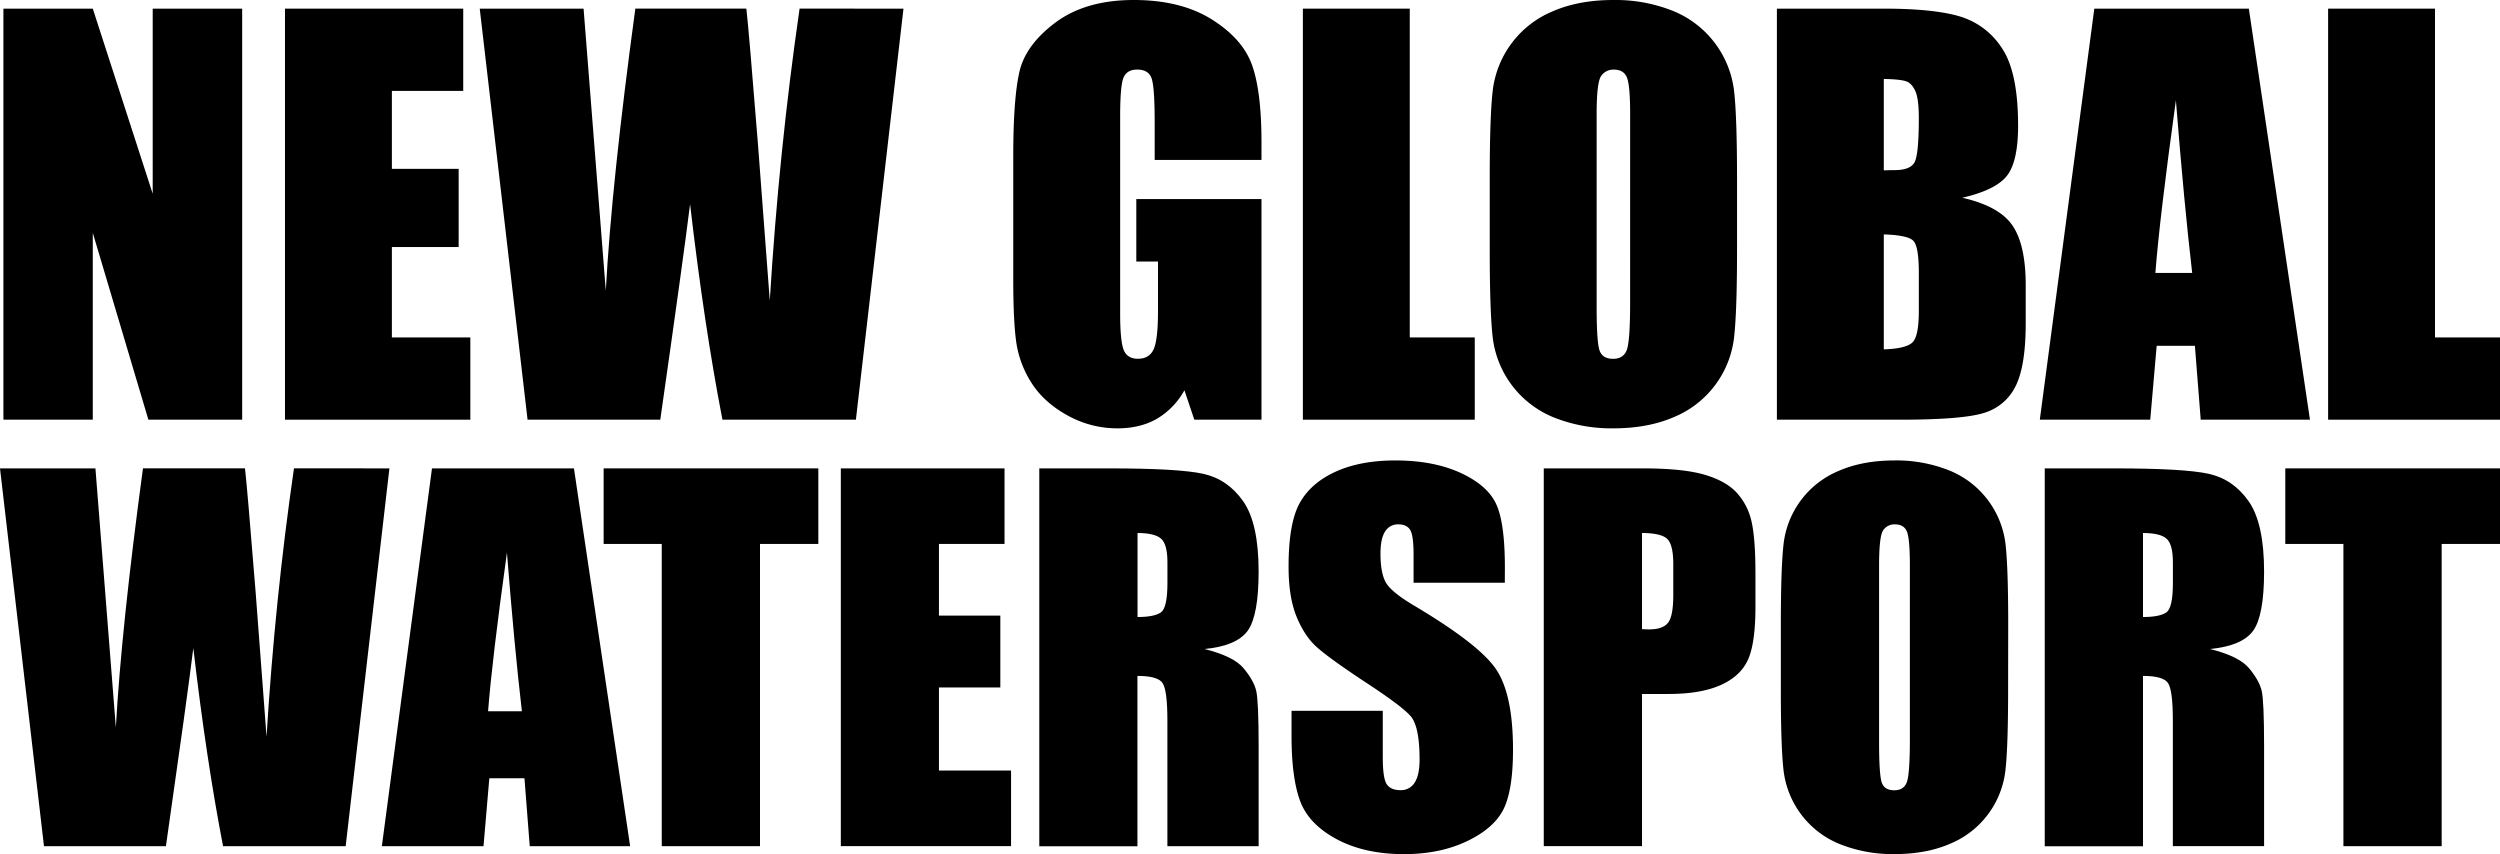 <svg xmlns="http://www.w3.org/2000/svg" viewBox="0 0 1290.4 440.85"><g id="Capa_2" data-name="Capa 2"><g id="Capa_1-2" data-name="Capa 1"><path d="M125,4.46V216.63H76.59l-28.7-96.45v96.45H1.76V4.46H47.89L78.82,100V4.46Z"/><path d="M147.1,4.46h92V46.92H202.27V87.15h34.47v40.36H202.27v46.66h40.5v42.46H147.1Z"/><path d="M466.34,4.46,441.78,216.63H372.89q-9.45-48.9-16.7-111.26-3.3,26.73-15.38,111.26h-68.5L247.62,4.46h53.6l5.83,74,5.64,71.57q3-55.56,15.25-145.6h57.29q1.14,9.3,6,70l6.1,80.73q4.69-77,15.39-150.71Z"/><path d="M651.13,82.56H596V63.3q0-18.21-1.57-22.8t-7.47-4.59c-3.4,0-5.72,1.31-6.94,3.93s-1.84,9.35-1.84,20.18V161.85q0,14.28,1.84,18.81c1.22,3,3.67,4.52,7.33,4.52q6,0,8.2-5.11t2.16-19.92V135H586.52V102.75h64.61V216.63H616.46l-5.11-15.2a38.58,38.58,0,0,1-14.23,14.74q-8.58,4.92-20.26,4.92a52.66,52.66,0,0,1-26-6.75q-12.14-6.75-18.43-16.71a52.9,52.9,0,0,1-7.87-20.91Q523,165.79,523,143.9v-63q0-30.4,3.27-44.17T545,11.47Q560.57,0,585.21,0q24.24,0,40.23,10t20.84,23.66q4.85,13.7,4.85,39.77Z"/><path d="M727.66,4.46V174.17h33.55v42.46H672.49V4.46Z"/><path d="M896.59,128.69q0,32-1.51,45.28a50.69,50.69,0,0,1-30.86,41.22q-13.5,5.9-31.45,5.9a80,80,0,0,1-30.6-5.57,51,51,0,0,1-31.65-41q-1.57-13.09-1.58-45.87V92.39q0-32,1.51-45.28A50.71,50.71,0,0,1,801.31,5.9Q814.81,0,832.77,0a80,80,0,0,1,30.6,5.57,51,51,0,0,1,31.65,41q1.56,13.11,1.57,45.87ZM841.42,59q0-14.8-1.64-18.93c-1.1-2.76-3.34-4.13-6.75-4.13a7.52,7.52,0,0,0-6.62,3.34Q824.12,42.6,824.12,59v99.08q0,18.48,1.5,22.8c1,2.89,3.34,4.33,7,4.33s6.15-1.66,7.2-5,1.58-11.23,1.58-23.72Z"/><path d="M917.16,4.46h55.05q26.07,0,39.51,4.06A39.17,39.17,0,0,1,1033.41,25q8.25,12.38,8.25,39.88,0,18.6-5.83,25.93t-23,11.26q19.14,4.33,25.95,14.36t6.81,30.75V166.8q0,21.51-4.91,31.87A26.55,26.55,0,0,1,1025,212.83q-10.75,3.79-44,3.8H917.16Zm55.18,36.3V87.94c2.36-.09,4.19-.13,5.5-.13q8.13,0,10.35-4t2.23-22.87q0-10-1.83-14c-1.23-2.66-2.82-4.34-4.79-5S978,40.85,972.34,40.76Zm0,80.2v59.37q11.65-.39,14.87-3.67t3.21-16.12V140.75q0-13.64-2.88-16.51T972.34,121Z"/><path d="M1160.76,4.46l31.55,212.17h-56.39l-3-38.14h-19.73l-3.32,38.14h-57L1081,4.46Zm-29.24,136.42q-4.2-36-8.41-89.11-8.43,60.93-10.59,89.11Z"/><path d="M1256.85,4.46V174.17h33.55v42.46h-88.72V4.46Z"/><path d="M201,241.76l-22.58,195H115.13q-8.68-44.94-15.35-102.25-3,24.57-14.14,102.25H22.7L0,241.76H49.26l5.36,68,5.18,65.78q2.81-51.06,14-133.81h52.65q1.05,8.55,5.53,64.31l5.6,74.2q4.34-70.81,14.16-138.51Z"/><path d="M296.25,241.76l29,195H273.43l-2.72-35.05H252.57l-3,35.05H197.1l25.87-195ZM269.38,367.14q-3.86-33.13-7.72-81.9-7.76,56-9.73,81.9Z"/><path d="M422.39,241.76v39H392.28v156H341.57v-156h-30v-39Z"/><path d="M434,241.76H518.5v39H484.65v37h31.68v37.09H484.65v42.88h37.22v39H434Z"/><path d="M536.44,241.76h35.89q35.89,0,48.6,2.77t20.72,14.15q8,11.38,8,36.31,0,22.77-5.66,30.59T621.71,335q15.06,3.74,20.24,10t6.44,11.5q1.27,5.24,1.27,28.84v51.43h-47.1V372q0-15.65-2.46-19.39t-13-3.73v87.92H536.44Zm50.71,33.36v43.36q8.55,0,12-2.35t3.43-15.24V290.18q0-9.29-3.31-12.17T587.15,275.12Z"/><path d="M776.72,300.77H729.63V286.32q0-10.11-1.81-12.89c-1.2-1.84-3.21-2.77-6-2.77a7.68,7.68,0,0,0-6.93,3.74q-2.34,3.74-2.34,11.33,0,9.76,2.64,14.7t14.33,11.93q33.86,20.08,42.64,33t8.8,41.55q0,20.83-4.88,30.71t-18.85,16.56q-14,6.69-32.52,6.69-20.36,0-34.75-7.71T671.1,413.51q-4.47-11.92-4.46-33.85V366.9h47.09v23.72q0,11,2,14.09t7,3.14a8.25,8.25,0,0,0,7.53-4q2.48-4,2.47-11.8,0-17.22-4.7-22.52t-23.72-17.71q-18.92-12.52-25.05-18.19T669.11,318q-4-10-4-25.54,0-22.4,5.72-32.76t18.49-16.2q12.76-5.83,30.83-5.84,19.75,0,33.67,6.39t18.42,16.08q4.53,9.69,4.52,32.94Z"/><path d="M796.83,241.76H847.9q20.72,0,31.86,3.25t16.74,9.39a32.39,32.39,0,0,1,7.59,14.88q2,8.73,2,27v17q0,18.68-3.85,27.22t-14.15,13.13q-10.3,4.58-26.92,4.57H847.54v78.53H796.83Zm50.71,33.36v49.62c1.45.08,2.69.12,3.73.12q7,0,9.7-3.43t2.71-14.27v-16q0-10-3.13-13T847.54,275.12Z"/><path d="M1036.51,355.94q0,29.38-1.38,41.61a46.64,46.64,0,0,1-28.37,37.88q-12.4,5.42-28.9,5.42a73.53,73.53,0,0,1-28.13-5.12,46.88,46.88,0,0,1-29.08-37.64q-1.46-12-1.45-42.15V322.57q0-29.38,1.39-41.61A46.61,46.61,0,0,1,949,243.08q12.4-5.42,28.91-5.42a73.51,73.51,0,0,1,28.12,5.12,46.92,46.92,0,0,1,29.09,37.64q1.44,12,1.44,42.15ZM985.8,291.86q0-13.61-1.5-17.4t-6.2-3.8a6.94,6.94,0,0,0-6.09,3.08q-2.1,3.06-2.1,18.12v91.05q0,17,1.38,21t6.45,4q5.18,0,6.62-4.58t1.44-21.8Z"/><path d="M1055.42,241.76h35.89q35.89,0,48.6,2.77t20.72,14.15q8,11.38,8,36.31,0,22.77-5.66,30.59t-22.28,9.4q15.06,3.74,20.24,10t6.44,11.5q1.26,5.24,1.26,28.84v51.43h-47.09V372q0-15.65-2.47-19.39t-12.94-3.73v87.92h-50.71Zm50.71,33.36v43.36q8.55,0,12-2.35t3.43-15.24V290.18q0-9.29-3.31-12.17T1106.13,275.12Z"/><path d="M1290.4,241.76v39h-30.11v156h-50.71v-156h-30v-39Z"/></g></g></svg>